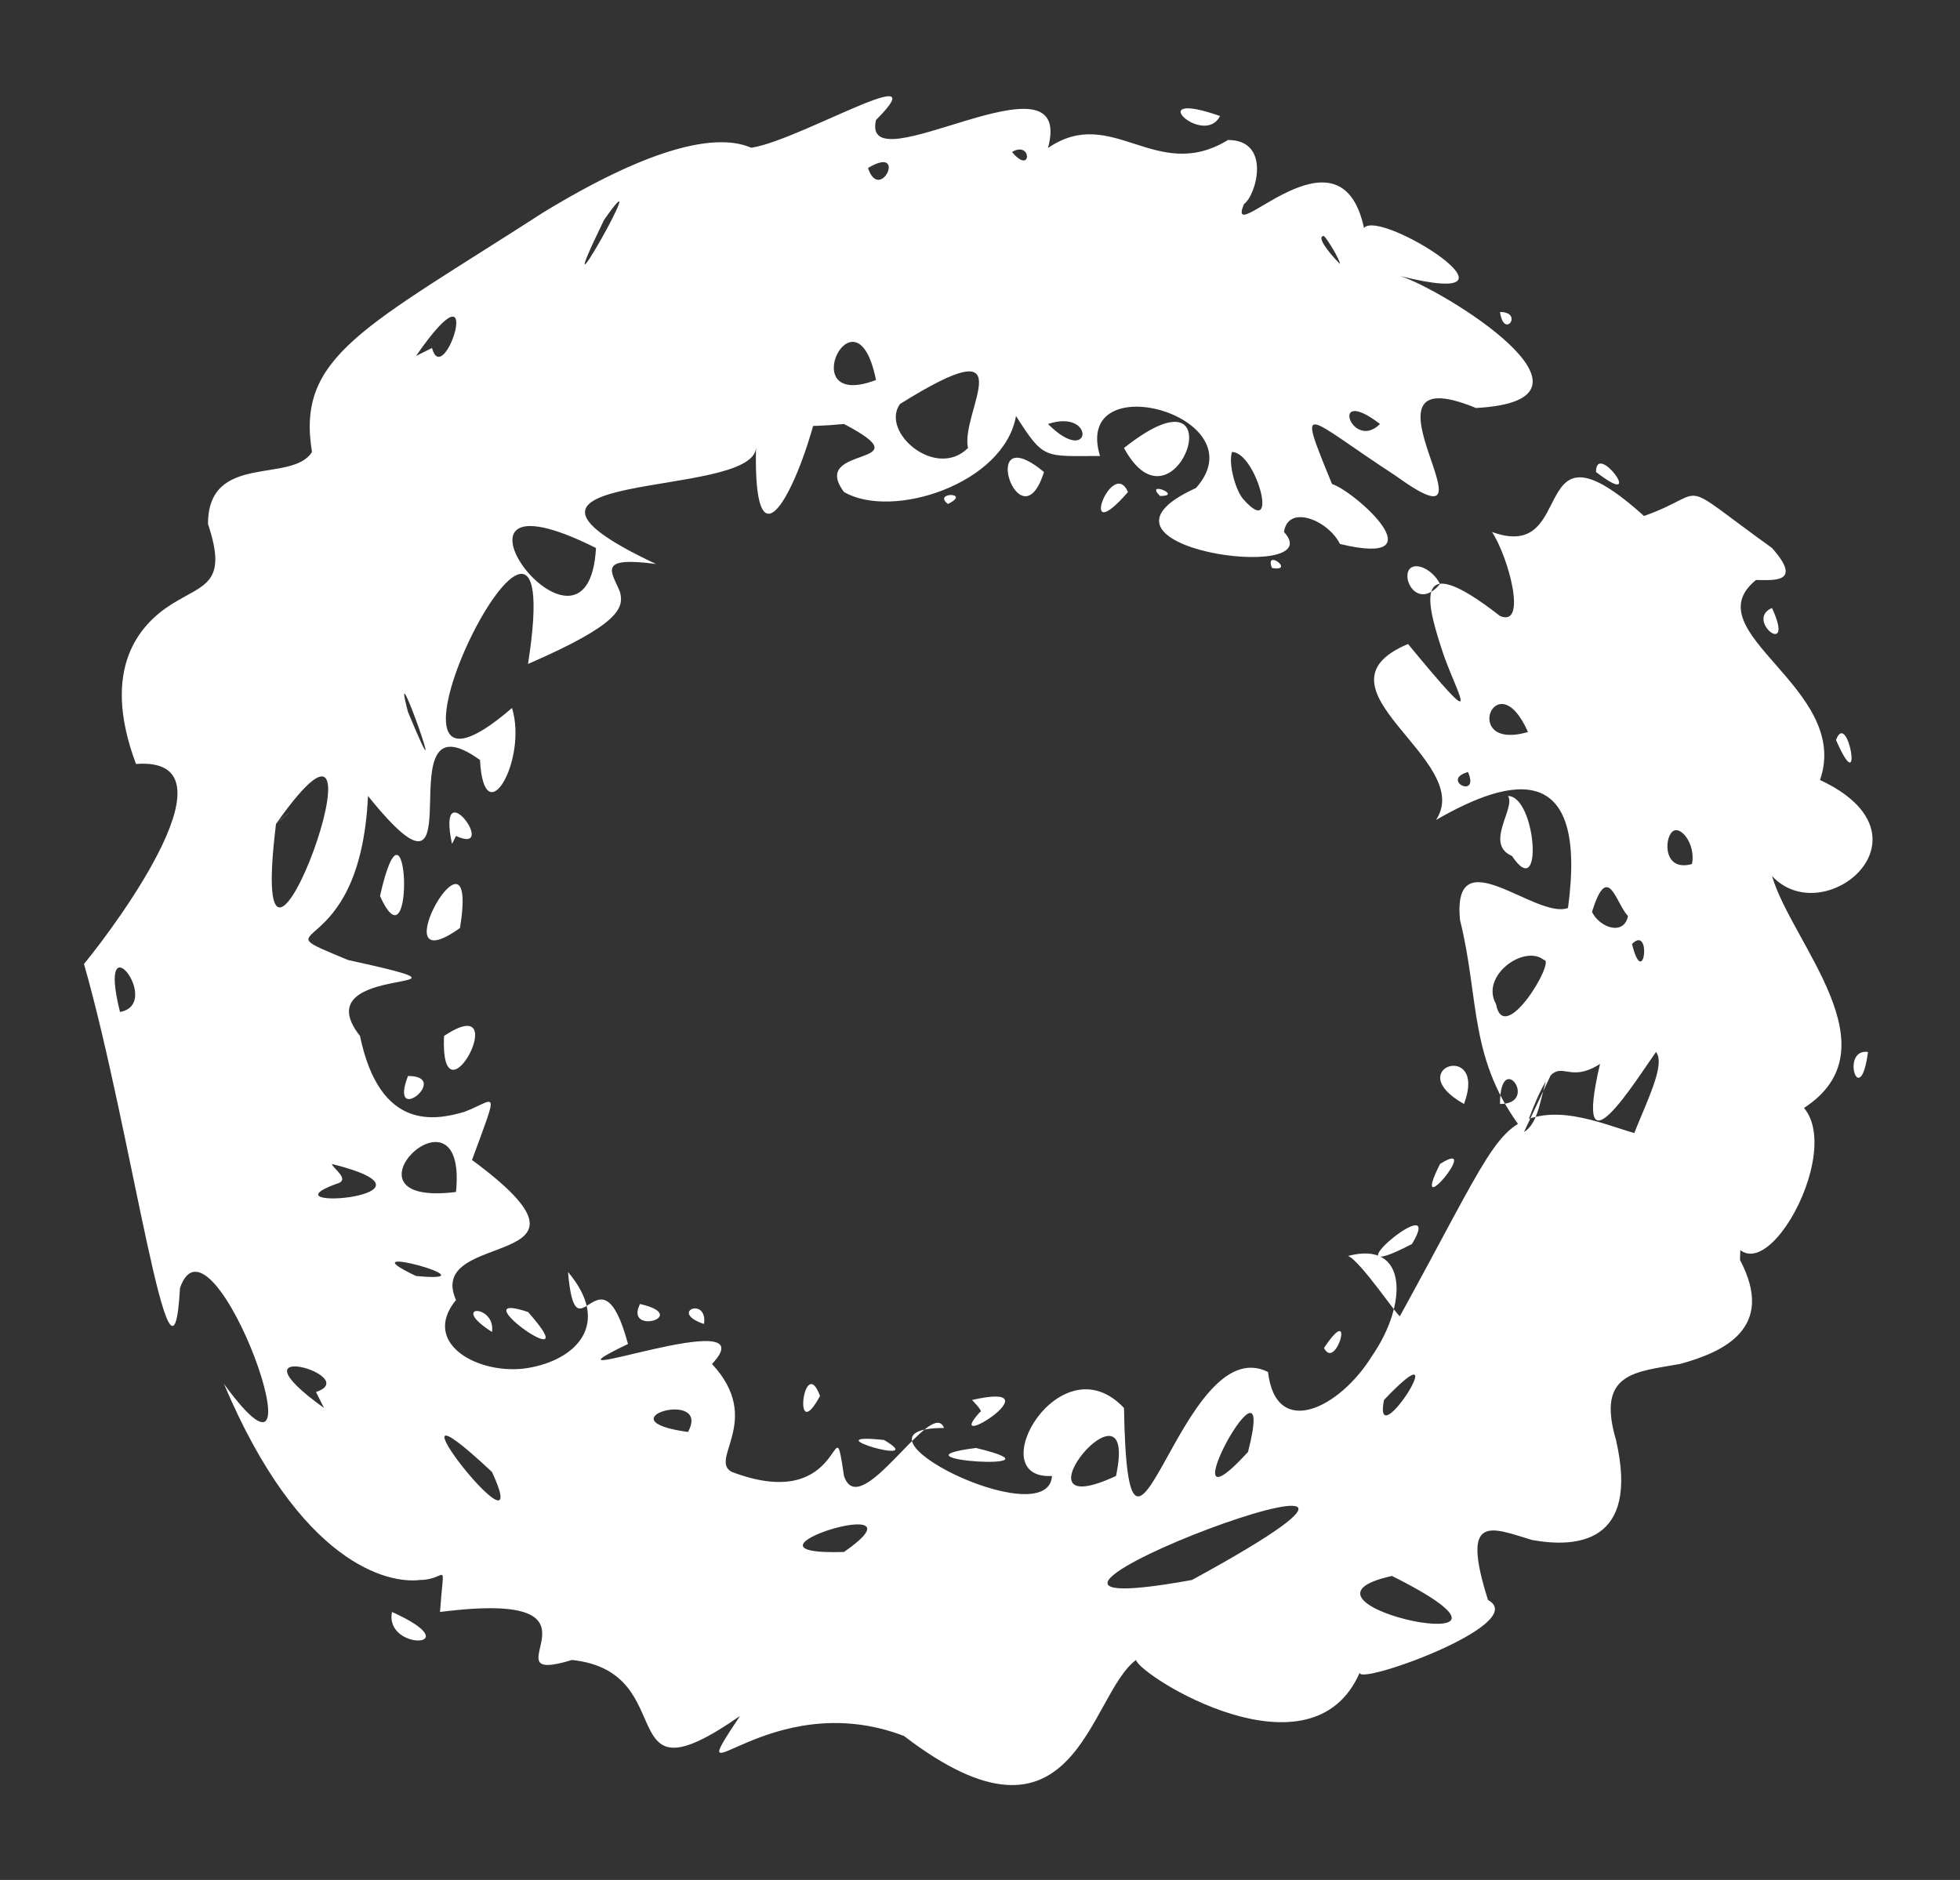 <?xml version="1.0" encoding="UTF-8" standalone="no"?><svg xmlns="http://www.w3.org/2000/svg" xmlns:xlink="http://www.w3.org/1999/xlink" clip-rule="evenodd" stroke-miterlimit="10" viewBox="0 0 49 47"><rect x="0" y="0" width="49" height="47" fill="#333333" stroke="none"/><desc>SVG generated by Keynote</desc><defs></defs><g transform="matrix(1.00, 0.00, -0.00, -1.00, 0.0, 47.0)"><path d="M 38.1 18.7 C 38.6 19.0 38.5 20.1 38.9 20.4 M 38.1 18.7 C 36.7 20.5 37.0 22.0 36.5 24.0 C 36.3 26.1 38.4 24.0 39.2 24.3 C 39.7 28.0 37.8 27.6 35.9 26.5 C 36.9 28.0 32.6 29.8 35.2 30.9 C 37.1 28.6 36.5 29.5 36.1 30.6 C 35.7 31.8 35.2 33.4 37.5 31.6 C 38.2 31.3 37.7 33.1 37.3 33.7 C 39.5 32.9 38.1 36.8 41.1 34.1 C 42.8 34.7 41.8 35.1 44.3 33.3 C 45.1 32.4 44.3 32.5 43.9 32.5 C 42.3 31.2 46.3 29.8 45.5 27.5 C 48.5 26.1 45.6 23.7 44.3 25.1 C 44.8 23.4 47.4 20.8 45.1 19.3 C 46.2 18.0 43.5 13.6 43.1 16.8 C 42.9 19.1 41.3 17.3 40.6 17.3 C 40.3 18.1 41.8 20.2 41.4 20.7 C 40.9 20.0 39.3 17.4 40.0 20.4 C 38.9 19.7 39.0 21.2 38.1 18.7 C 38.1 18.7 38.1 18.7 38.1 18.7 Z M 36.7 27.7 C 36.0 27.5 37.0 27.0 36.7 27.7 C 36.7 27.7 36.7 27.7 36.7 27.7 Z M 46.7 20.7 C 46.0 20.8 46.5 19.2 46.7 20.7 C 46.7 20.7 46.7 20.7 46.7 20.7 Z M 44.3 31.8 C 43.6 31.5 44.9 30.5 44.3 31.8 C 44.3 31.8 44.3 31.8 44.3 31.8 Z M 37.8 25.6 C 38.6 24.4 38.4 27.1 37.7 27.1 C 37.9 26.8 37.1 25.9 37.8 25.6 C 37.8 25.6 37.8 25.6 37.8 25.6 Z M 41.8 26.2 C 41.6 26.0 41.6 25.2 42.3 25.4 C 42.4 25.9 42.0 26.4 41.8 26.2 C 41.8 26.2 41.8 26.2 41.8 26.2 Z M 35.2 32.7 C 35.1 32.4 35.5 31.8 36.0 32.4 C 35.8 32.8 35.3 33.0 35.2 32.7 C 35.2 32.7 35.2 32.7 35.2 32.7 Z M 39.8 24.2 C 40.0 23.8 40.6 23.6 40.7 24.1 C 40.4 24.4 40.2 25.5 39.8 24.2 C 39.8 24.2 39.8 24.2 39.8 24.2 Z M 37.4 21.9 C 37.6 20.8 38.9 23.0 38.6 23.0 C 38.1 23.4 37.0 22.6 37.4 21.9 C 37.4 21.9 37.4 21.9 37.4 21.9 Z M 40.8 23.4 C 41.1 22.2 41.3 23.9 40.8 23.4 C 40.8 23.4 40.8 23.4 40.8 23.4 Z M 39.9 35.2 C 41.2 34.2 39.9 36.0 39.9 35.2 C 39.9 35.2 39.9 35.2 39.9 35.2 Z M 45.9 28.5 C 46.6 26.9 46.2 29.3 45.9 28.5 C 45.9 28.5 45.9 28.5 45.9 28.5 Z M 38.2 28.7 C 37.4 30.5 36.5 28.2 38.2 28.7 C 38.2 28.7 38.2 28.7 38.2 28.7 Z M 36.6 19.4 C 37.2 21.0 35.0 20.3 36.6 19.4 C 36.6 19.4 36.6 19.4 36.6 19.4 Z M 32.1 33.7 C 33.3 32.4 26.6 33.3 29.9 34.8 C 31.5 36.6 26.8 37.9 27.5 35.6 C 26.1 35.6 26.1 35.5 25.4 36.6 C 25.1 34.9 22.3 34.0 21.1 34.7 C 20.2 35.9 23.2 35.3 21.1 36.4 C 16.9 36.0 21.2 38.1 18.9 39.4 C 18.7 39.3 18.9 38.4 18.3 38.8 C 17.6 40.4 20.4 42.4 18.6 43.3 C 19.5 43.2 23.6 45.7 21.9 44.0 C 21.5 42.3 26.9 45.9 26.2 43.3 C 27.8 44.4 28.9 42.4 30.7 43.5 C 31.8 43.5 31.4 42.1 31.1 41.9 C 30.6 40.7 33.5 44.1 34.1 41.3 C 34.5 41.8 38.6 39.2 35.0 40.1 C 36.0 39.8 40.6 37.0 36.9 36.8 C 33.5 38.2 37.8 33.0 34.9 35.1 C 32.6 36.6 32.4 37.1 33.3 34.9 C 33.9 34.7 36.0 32.8 33.5 33.4 C 33.2 34.0 32.2 34.4 32.1 33.7 C 32.1 33.7 32.1 33.7 32.1 33.7 Z M 34.5 36.4 C 33.2 37.4 33.8 35.7 34.5 36.4 C 34.5 36.4 34.5 36.4 34.5 36.4 Z M 30.5 44.1 C 28.5 44.8 30.1 43.3 30.5 44.1 C 30.5 44.1 30.5 44.1 30.5 44.1 Z M 28.2 34.7 C 27.8 35.6 26.9 33.2 28.2 34.7 C 28.2 34.7 28.2 34.7 28.2 34.7 Z M 33.1 41.1 C 32.9 41.1 33.2 40.7 33.5 40.4 C 33.5 40.5 33.2 41.0 33.1 41.1 C 33.1 41.1 33.1 41.1 33.1 41.1 Z M 26.1 35.2 C 24.4 36.6 25.5 33.3 26.1 35.2 C 26.1 35.2 26.1 35.2 26.1 35.2 Z M 21.9 37.5 C 21.4 40.0 19.8 36.7 21.9 37.5 C 21.9 37.5 21.9 37.5 21.9 37.5 Z M 25.3 43.2 C 25.8 42.6 25.8 43.5 25.3 43.2 C 25.3 43.2 25.3 43.2 25.3 43.2 Z M 37.5 39.2 C 37.6 38.5 38.1 39.2 37.5 39.2 C 37.5 39.2 37.5 39.2 37.5 39.2 Z M 21.7 42.8 C 22.0 41.9 22.7 43.4 21.7 42.8 C 21.7 42.8 21.7 42.8 21.7 42.8 Z M 28.1 35.8 C 29.4 33.4 31.0 38.1 28.1 35.8 C 28.1 35.8 28.1 35.8 28.1 35.8 Z M 31.1 34.5 C 32.0 33.5 31.4 35.7 30.8 35.7 C 30.7 35.4 30.9 34.7 31.1 34.5 C 31.1 34.5 31.1 34.5 31.1 34.5 Z M 26.2 36.4 C 27.3 35.3 27.4 36.8 26.2 36.4 C 26.2 36.4 26.2 36.4 26.2 36.4 Z M 29.0 34.6 C 29.6 34.6 28.6 35.0 29.0 34.6 C 29.0 34.6 29.0 34.6 29.0 34.6 Z M 23.7 34.4 C 24.3 34.7 23.3 34.7 23.7 34.4 C 23.7 34.4 23.7 34.4 23.7 34.4 Z M 31.8 32.8 C 32.4 32.7 31.6 33.3 31.8 32.8 C 31.8 32.8 31.8 32.8 31.8 32.8 Z M 24.2 35.8 C 24.0 36.7 25.7 38.9 22.5 36.9 C 22.0 36.2 23.4 35.0 24.2 35.8 C 24.2 35.8 24.2 35.8 24.2 35.8 Z M 35.0 14.1 C 37.2 18.1 37.4 18.9 38.5 19.1 C 39.6 19.3 40.9 18.5 41.4 18.6 C 43.0 19.4 43.6 18.0 43.5 15.5 C 44.4 13.8 43.1 13.2 42.0 12.9 C 40.9 12.7 39.9 12.7 40.4 11.0 C 41.0 8.4 39.4 8.3 38.3 8.5 C 37.3 8.8 36.5 9.2 37.2 7.0 C 38.3 6.4 33.8 4.8 34.0 5.2 C 32.8 2.4 28.5 5.1 28.4 5.5 C 27.2 4.6 26.9 0.3 22.6 3.6 C 19.2 4.9 16.9 1.7 18.5 4.1 C 15.2 1.8 17.1 5.2 14.3 5.5 C 12.0 4.8 15.7 7.3 11.0 6.7 C 11.1 8.1 11.2 7.5 10.5 7.5 C 9.7 7.4 7.5 7.9 5.6 12.4 C 8.3 8.7 5.3 17.1 4.5 14.8 C 4.3 11.2 3.3 18.7 2.1 22.9 C 3.0 24.0 6.0 28.1 3.4 27.9 C 2.5 30.3 3.5 31.4 4.3 31.9 C 5.1 32.4 5.7 32.4 5.2 33.9 C 5.2 35.7 7.3 34.9 7.8 35.7 C 7.4 38.1 9.1 38.8 13.6 41.7 C 18.7 44.8 19.7 43.1 19.5 41.7 C 19.4 40.3 18.8 38.6 20.5 38.6 C 21.2 37.9 18.8 31.1 18.9 35.8 C 18.8 34.5 11.3 35.3 16.4 32.9 C 14.9 33.1 15.3 32.7 15.5 32.2 C 15.6 31.8 15.5 31.4 13.2 30.4 C 14.3 37.4 8.4 25.5 12.8 29.3 C 13.2 28.0 12.1 26.1 12.0 28.0 C 9.5 29.8 12.1 23.5 9.2 27.1 C 9.0 22.8 6.3 24.0 8.7 23.0 C 12.8 22.1 7.5 23.0 9.0 21.1 C 9.5 18.7 10.9 19.0 11.6 19.2 C 12.4 19.5 12.5 19.9 11.8 18.0 C 15.6 15.2 10.6 16.3 11.4 14.5 C 10.5 13.4 12.0 12.6 13.2 12.8 C 14.4 13.0 15.3 13.9 14.2 15.2 C 14.4 12.9 15.0 16.0 15.7 13.4 C 13.0 12.1 19.3 14.5 17.8 12.9 C 19.1 11.5 17.7 10.5 18.3 10.2 C 21.2 9.1 20.8 12.1 21.1 10.1 C 21.5 8.9 23.3 12.1 23.6 11.3 C 20.8 11.3 26.2 8.6 26.3 10.1 C 24.5 10.0 26.5 13.5 28.1 11.8 C 28.2 5.9 29.5 13.8 31.7 12.7 C 31.9 11.0 33.5 11.8 34.3 13.1 C 35.2 14.4 35.2 16.0 33.7 15.6 C 34.0 15.5 35.0 14.0 35.0 14.1 M 24.4 10.8 C 22.0 10.5 26.9 10.2 24.4 10.8 M 24.5 11.7 C 23.5 10.6 26.5 12.5 24.3 12.0 C 24.3 12.0 24.6 11.7 24.5 11.7 M 16.0 14.4 C 15.6 13.6 17.3 14.1 16.0 14.4 M 13.2 14.2 C 11.4 14.8 14.8 12.4 13.2 14.2 M 14.9 33.3 C 10.3 35.6 14.7 29.7 14.9 33.3 M 11.1 21.1 C 11.0 18.7 12.9 22.3 11.1 21.1 M 10.2 20.1 C 9.7 18.8 11.3 20.1 10.2 20.1 M 12.0 30.2 C 12.0 30.4 12.0 30.4 12.0 30.2 C 12.0 30.2 12.0 30.2 12.0 30.2 Z M 16.8 34.7 C 16.9 34.6 16.9 34.6 16.8 34.7 C 16.8 34.7 16.8 34.7 16.8 34.7 Z M 9.5 24.6 C 10.4 22.6 10.2 27.7 9.5 24.6 C 9.5 24.6 9.5 24.6 9.5 24.6 Z M 9.5 38.3 C 9.4 38.2 9.4 38.2 9.5 38.3 C 9.5 38.3 9.5 38.3 9.5 38.3 Z M 26.5 8.8 C 26.6 8.8 26.6 8.8 26.5 8.8 C 26.5 8.8 26.5 8.8 26.5 8.8 Z M 33.1 13.3 C 33.4 12.7 33.9 14.5 33.1 13.3 C 33.1 13.3 33.1 13.3 33.1 13.3 Z M 41.8 15.3 C 41.9 15.4 41.9 15.4 41.8 15.3 C 41.8 15.3 41.8 15.3 41.8 15.3 Z M 29.9 7.0 C 30.1 7.0 30.1 7.0 29.9 7.0 C 29.9 7.0 29.9 7.0 29.9 7.0 Z M 27.9 10.1 C 28.5 12.9 25.1 8.8 27.9 10.1 C 27.9 10.1 27.9 10.1 27.9 10.1 Z M 3.0 21.7 C 4.1 21.9 2.4 24.1 3.0 21.7 C 3.0 21.7 3.0 21.7 3.0 21.7 Z M 12.3 13.7 C 12.4 14.4 11.2 14.4 12.3 13.7 C 12.3 13.7 12.3 13.7 12.3 13.7 Z M 17.6 13.9 C 17.7 14.6 16.7 14.2 17.6 13.9 C 17.6 13.9 17.6 13.9 17.6 13.9 Z M 32.6 13.8 C 32.4 13.8 32.4 13.8 32.6 13.8 C 32.6 13.8 32.6 13.8 32.6 13.8 Z M 31.2 10.7 C 32.0 13.8 29.0 8.3 31.2 10.7 C 31.2 10.7 31.2 10.7 31.2 10.7 Z M 34.6 12.0 C 34.3 10.5 36.5 14.0 34.6 12.0 M 34.8 7.6 C 31.6 6.9 39.4 5.3 34.8 7.6 C 34.8 7.6 34.8 7.6 34.8 7.6 Z M 19.4 4.3 C 19.2 4.3 19.2 4.3 19.4 4.3 C 19.4 4.3 19.4 4.3 19.4 4.3 Z M 22.1 11.0 C 20.2 11.2 23.3 10.3 22.1 11.0 C 22.1 11.0 22.1 11.0 22.1 11.0 Z M 36.0 17.9 C 35.2 16.3 37.1 18.6 36.0 17.9 C 36.0 17.9 36.0 17.9 36.0 17.9 Z M 12.3 10.2 C 9.1 13.2 13.5 7.6 12.3 10.2 C 12.3 10.2 12.3 10.2 12.3 10.2 Z M 8.5 23.6 C 8.4 23.7 8.4 23.7 8.5 23.6 C 8.5 23.6 8.5 23.6 8.5 23.6 Z M 9.7 25.7 C 9.7 25.7 9.7 25.7 9.7 25.7 C 9.7 25.7 9.7 25.7 9.7 25.7 Z M 12.9 35.4 C 13.0 35.6 13.0 35.6 12.9 35.4 C 12.9 35.4 12.9 35.4 12.9 35.4 Z M 11.3 27.2 C 11.3 27.2 11.3 27.2 11.3 27.2 C 11.3 27.2 11.3 27.2 11.3 27.2 Z M 14.2 32.5 C 14.2 32.7 14.2 32.7 14.2 32.5 C 14.2 32.5 14.2 32.5 14.2 32.5 Z M 15.0 30.4 C 15.1 30.6 15.1 30.6 15.0 30.4 C 15.0 30.4 15.0 30.4 15.0 30.4 Z M 2.7 16.7 C 2.5 16.9 2.5 16.9 2.7 16.7 C 2.7 16.7 2.7 16.7 2.7 16.7 Z M 29.4 12.9 C 29.3 12.7 29.3 12.7 29.4 12.9 C 29.4 12.9 29.4 12.9 29.4 12.9 Z M 13.2 32.9 C 13.2 32.9 13.2 32.9 13.2 32.9 C 13.2 32.9 13.2 32.9 13.2 32.9 Z M 8.4 17.4 C 6.5 16.7 11.5 17.1 8.3 17.9 C 8.3 17.8 8.8 17.5 8.4 17.4 M 4.3 18.9 C 4.3 18.8 4.3 18.8 4.3 18.9 C 4.3 18.9 4.3 18.9 4.3 18.9 Z M 8.6 9.2 C 8.6 9.0 8.6 9.0 8.6 9.2 C 8.6 9.2 8.6 9.2 8.6 9.2 Z M 11.4 26.1 C 12.5 25.6 10.9 27.8 11.3 25.9 M 10.8 38.3 C 11.1 37.2 12.2 40.7 10.4 38.1 M 37.5 19.4 C 38.5 19.4 37.5 20.8 37.5 19.4 M 9.8 6.7 C 9.6 5.7 11.8 5.8 9.8 6.7 M 7.9 12.2 C 9.1 12.6 5.6 13.6 8.1 11.8 M 6.0 32.8 C 6.1 32.9 6.1 32.9 6.0 32.8 C 6.0 32.8 6.0 32.8 6.0 32.8 Z M 19.2 11.5 C 19.1 11.5 19.1 11.5 19.2 11.5 C 19.2 11.5 19.2 11.5 19.2 11.5 Z M 10.4 15.1 C 12.5 14.9 8.5 16.0 10.4 15.1 M 21.1 8.2 C 23.4 9.8 17.9 8.1 21.1 8.2 M 15.1 41.5 C 13.5 38.2 16.5 43.5 15.1 41.5 M 10.2 29.2 C 11.4 26.3 9.7 31.1 10.2 29.2 M 17.2 11.2 C 17.8 12.3 15.0 11.5 17.2 11.2 M 35.3 15.9 C 36.2 17.4 33.0 14.7 35.3 15.9 M 3.6 26.4 C 3.5 26.6 3.5 26.6 3.6 26.4 C 3.6 26.4 3.6 26.4 3.6 26.4 Z M 34.6 4.1 C 34.5 4.0 34.5 4.0 34.6 4.1 C 34.6 4.1 34.6 4.1 34.6 4.1 Z M 20.5 35.2 C 20.6 35.3 20.6 35.3 20.5 35.2 C 20.5 35.2 20.5 35.2 20.5 35.2 Z M 8.7 28.4 C 8.5 28.6 8.5 28.6 8.7 28.4 C 8.7 28.4 8.7 28.4 8.7 28.4 Z M 17.4 33.6 C 17.4 33.8 17.4 33.8 17.4 33.6 C 17.4 33.6 17.4 33.6 17.4 33.6 Z M 6.0 21.8 C 5.9 21.9 5.9 21.9 6.0 21.8 C 6.0 21.8 6.0 21.8 6.0 21.8 Z M 12.1 21.5 C 12.1 21.5 12.1 21.5 12.1 21.5 C 12.1 21.5 12.1 21.5 12.1 21.5 Z M 12.4 15.1 C 12.4 15.1 12.4 15.1 12.4 15.1 C 12.4 15.1 12.4 15.1 12.4 15.1 Z M 11.5 23.8 C 12.0 26.9 9.4 22.3 11.5 23.8 C 11.5 23.8 11.5 23.8 11.5 23.8 Z M 7.4 15.7 C 7.3 15.7 7.3 15.7 7.4 15.7 C 7.4 15.7 7.4 15.7 7.4 15.7 Z M 11.4 17.2 C 11.7 20.2 8.2 16.8 11.4 17.2 M 20.5 12.1 C 20.1 13.2 19.8 10.8 20.5 12.1 M 24.6 3.7 C 24.7 3.6 24.7 3.6 24.6 3.7 C 24.6 3.7 24.6 3.7 24.6 3.7 Z M 23.0 4.3 C 22.9 4.3 22.9 4.3 23.0 4.3 C 23.0 4.3 23.0 4.3 23.0 4.3 Z M 23.0 12.0 C 22.9 12.0 22.9 12.0 23.0 12.0 C 23.0 12.0 23.0 12.0 23.0 12.0 Z M 22.7 2.1 C 22.5 2.0 22.5 2.0 22.7 2.1 C 22.7 2.1 22.7 2.1 22.7 2.1 Z M 12.3 20.3 C 12.2 20.4 12.2 20.4 12.3 20.3 C 12.3 20.3 12.3 20.3 12.3 20.3 Z M 19.3 33.5 C 19.3 33.6 19.3 33.6 19.3 33.5 C 19.3 33.5 19.3 33.5 19.3 33.5 Z M 39.6 11.2 C 39.5 11.0 39.5 11.0 39.6 11.2 C 39.6 11.2 39.6 11.2 39.6 11.2 Z M 9.5 21.6 C 9.4 21.6 9.4 21.6 9.5 21.6 C 9.5 21.6 9.5 21.6 9.5 21.6 Z M 28.6 4.5 C 28.5 4.4 28.5 4.4 28.6 4.5 C 28.6 4.5 28.6 4.5 28.6 4.5 Z M 10.3 20.5 C 10.2 20.5 10.2 20.5 10.3 20.5 C 10.3 20.5 10.3 20.5 10.3 20.5 Z M 3.0 25.6 C 3.0 25.7 3.0 25.7 3.0 25.6 C 3.0 25.6 3.0 25.6 3.0 25.6 Z M 3.6 32.3 C 3.6 32.4 3.6 32.4 3.6 32.3 C 3.6 32.3 3.6 32.3 3.6 32.3 Z M 7.1 24.8 C 7.1 24.9 7.1 24.9 7.1 24.8 C 7.1 24.8 7.1 24.8 7.1 24.8 Z M 29.8 7.5 C 38.6 12.3 22.1 6.1 29.8 7.5 M 6.9 26.4 C 6.1 19.9 10.2 31.1 6.9 26.4 C 7.6 27.0 7.0 26.5 6.9 26.4 " fill="#FEFFFE"></path></g></svg>